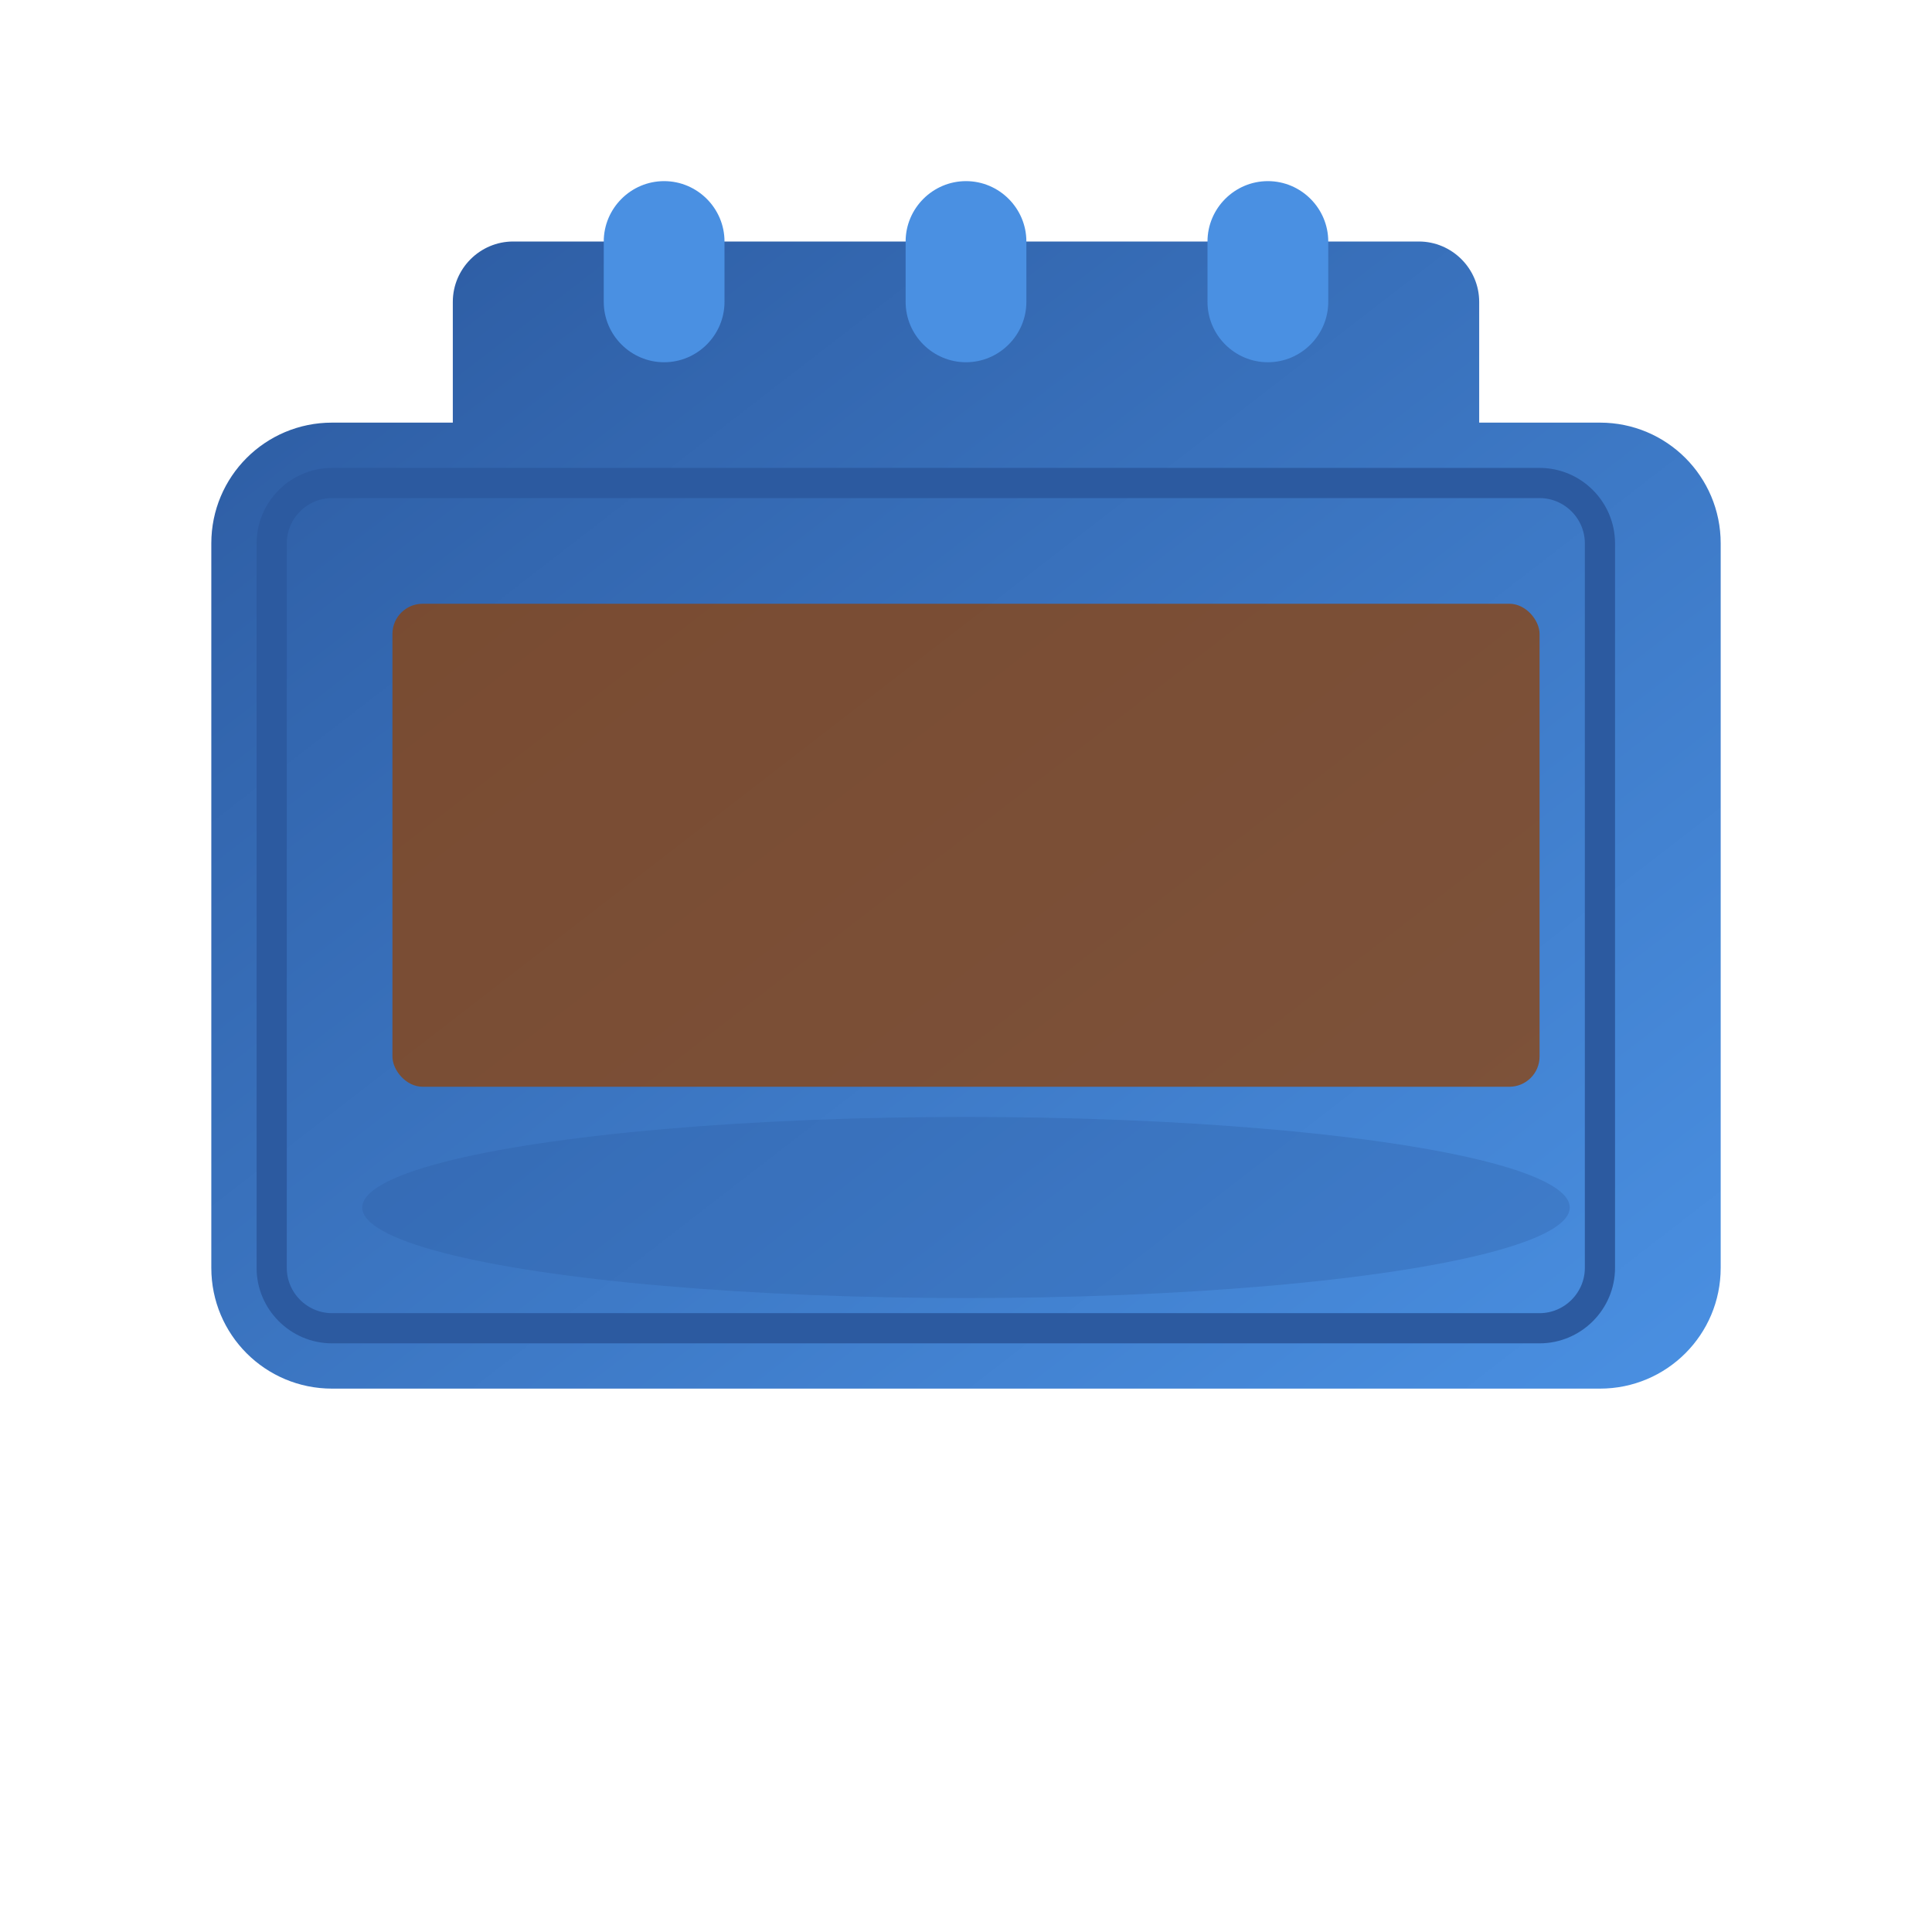 <svg xmlns="http://www.w3.org/2000/svg" viewBox="0 0 512 512" width="512" height="512">
  <defs>
    <linearGradient id="cupGradient" x1="0%" y1="0%" x2="100%" y2="100%">
      <stop offset="0%" style="stop-color:#2c5aa0;stop-opacity:1" />
      <stop offset="100%" style="stop-color:#4a90e2;stop-opacity:1" />
    </linearGradient>
  </defs>

  <!-- Coffee cup -->
  <path d="M120 80c0-8.8 7.2-16 16-16h240c8.8 0 16 7.2 16 16v32h32c17.7 0 32 14.3 32 32v192c0 17.7-14.3 32-32 32H88c-17.7 0-32-14.3-32-32V144c0-17.7 14.3-32 32-32h32V80z" fill="url(#cupGradient)"/>

  <!-- Cup handle -->
  <path d="M424 144c0-8.8-7.2-16-16-16H88c-8.8 0-16 7.2-16 16v192c0 8.8 7.2 16 16 16h320c8.8 0 16-7.2 16-16V144z" fill="none" stroke="#2c5aa0" stroke-width="8"/>

  <!-- Steam -->
  <path d="M160 64c0-8.8 7.2-16 16-16s16 7.2 16 16v16c0 8.8-7.2 16-16 16s-16-7.2-16-16V64z" fill="#4a90e2"/>
  <path d="M240 64c0-8.8 7.2-16 16-16s16 7.2 16 16v16c0 8.8-7.2 16-16 16s-16-7.2-16-16V64z" fill="#4a90e2"/>
  <path d="M320 64c0-8.8 7.2-16 16-16s16 7.2 16 16v16c0 8.8-7.2 16-16 16s-16-7.2-16-16V64z" fill="#4a90e2"/>

  <!-- Coffee liquid -->
  <rect x="104" y="160" width="304" height="128" rx="8" fill="#8B4513" opacity="0.8"/>

  <!-- Saucer -->
  <ellipse cx="256" cy="320" rx="160" ry="24" fill="#2c5aa0" opacity="0.3"/>
</svg>